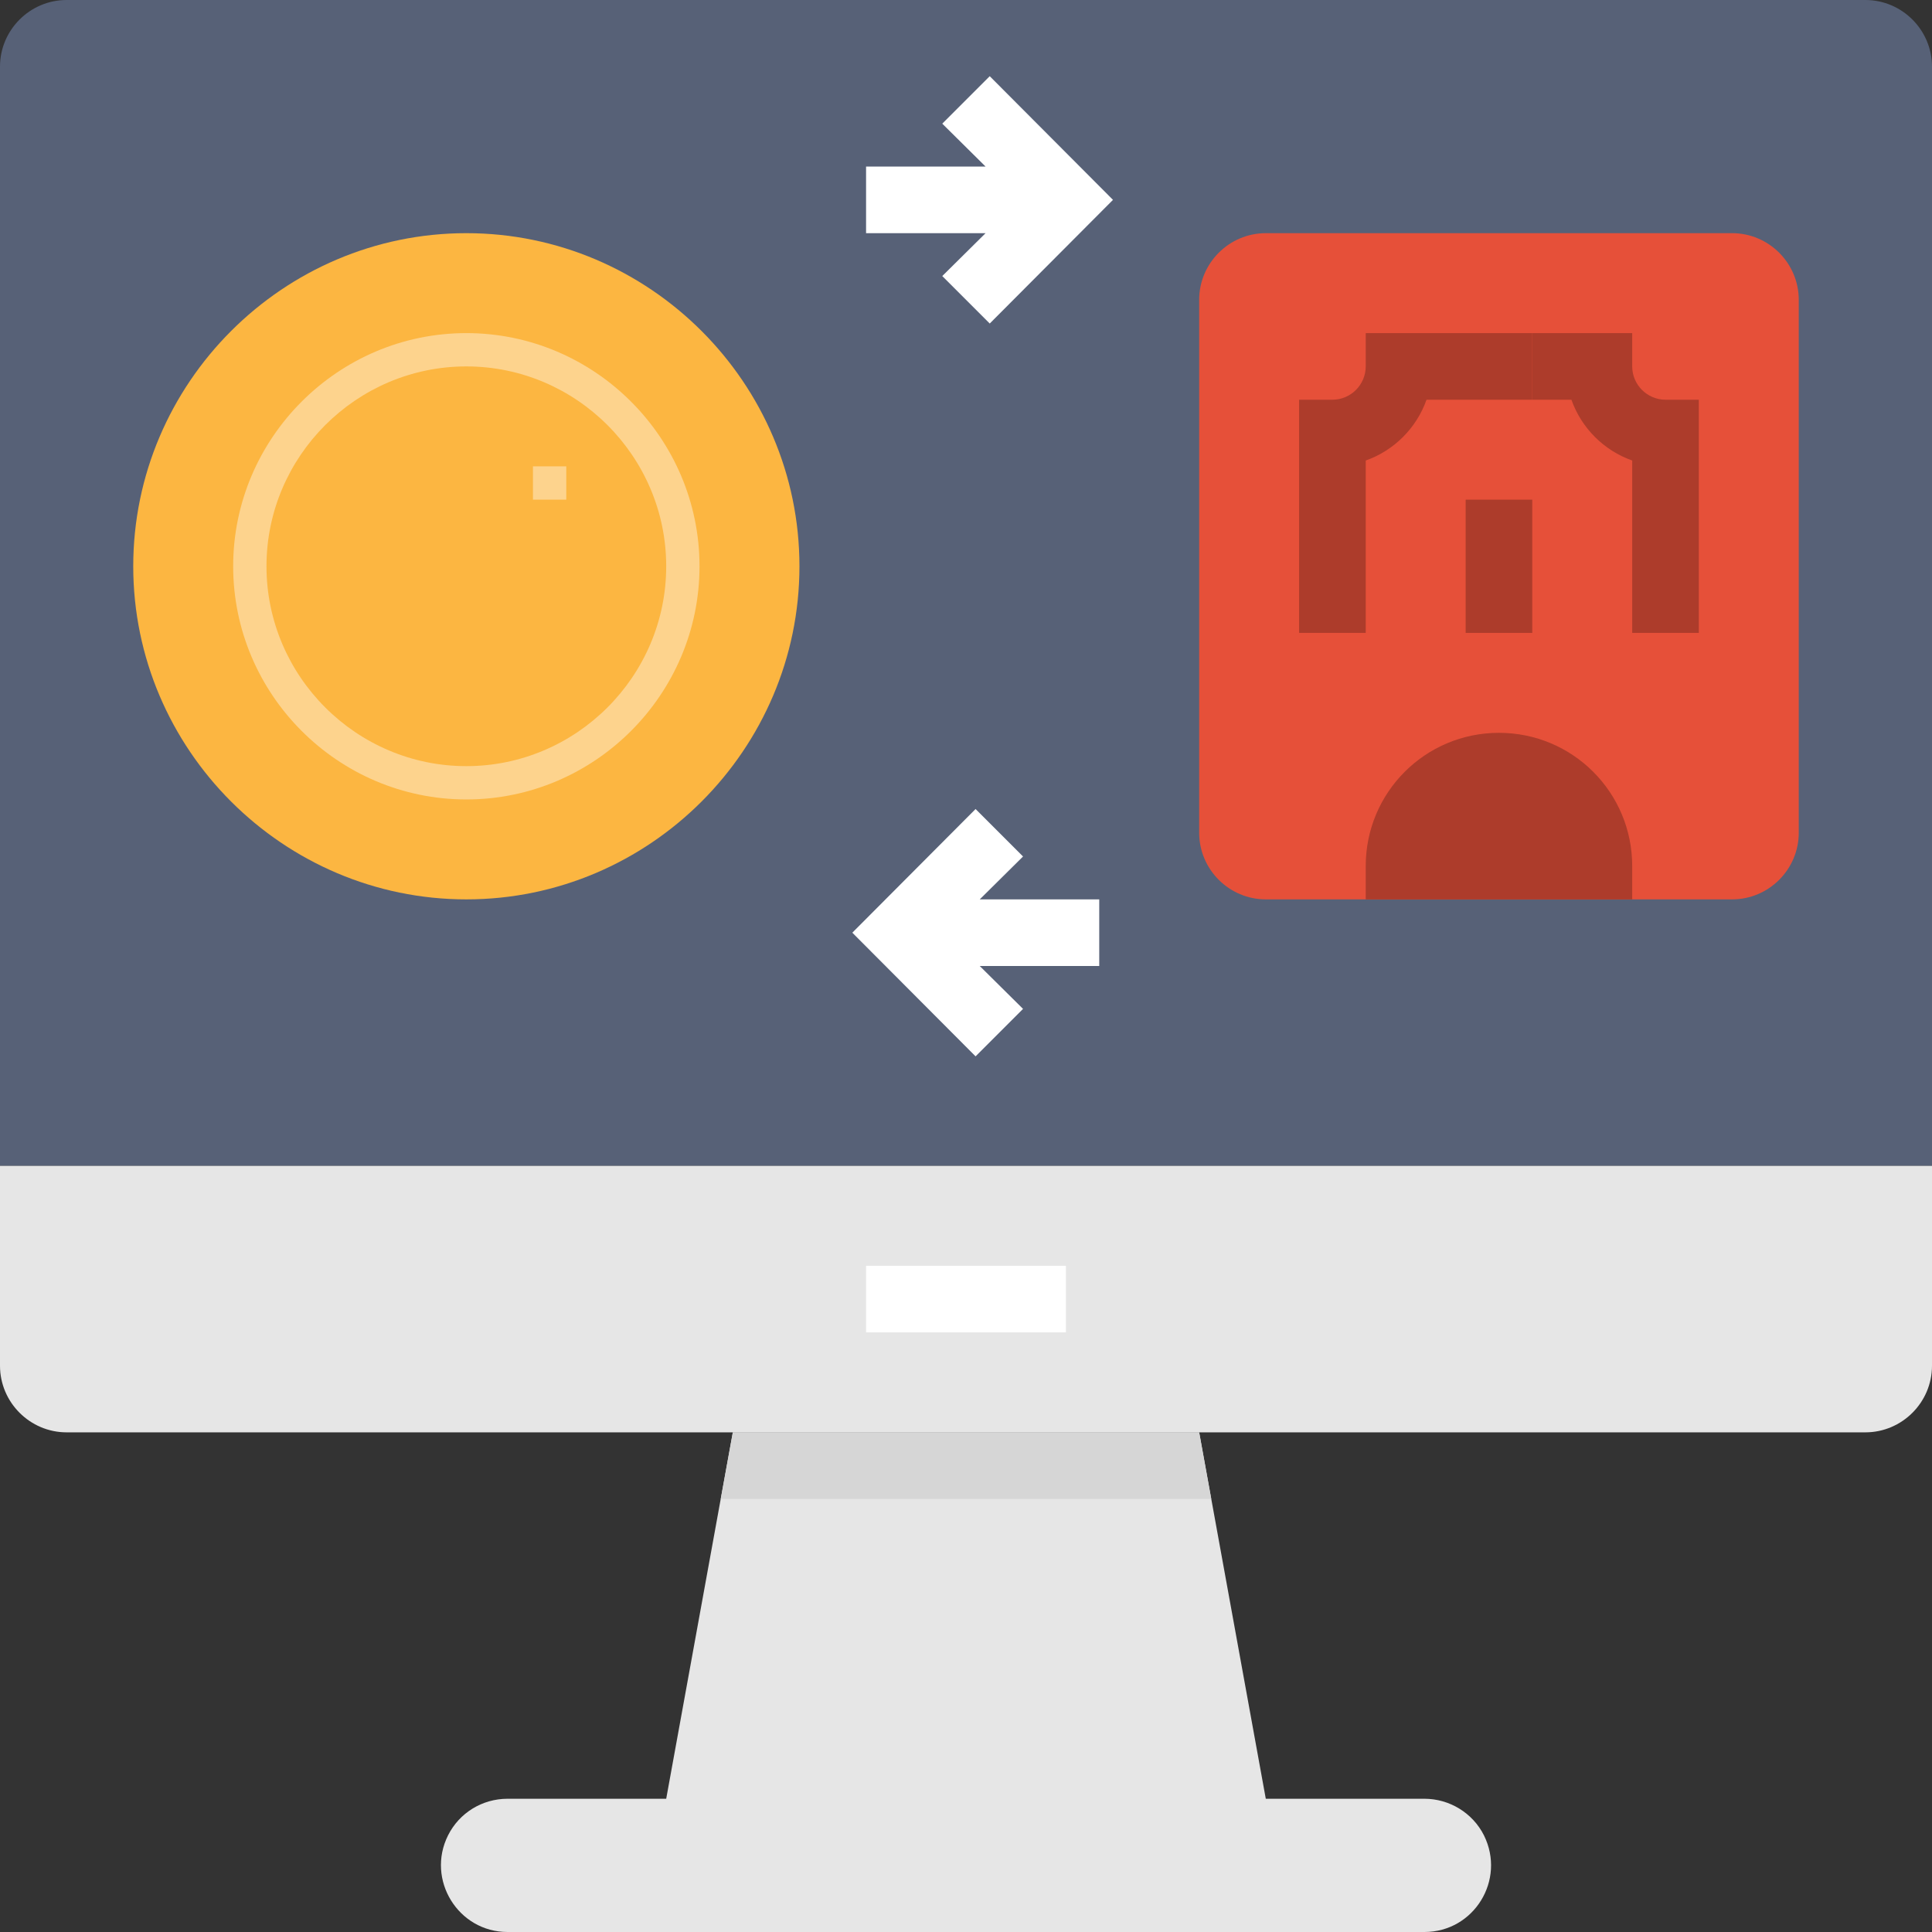 <?xml version="1.0" encoding="iso-8859-1"?>
<!-- Generator: Adobe Illustrator 19.0.0, SVG Export Plug-In . SVG Version: 6.00 Build 0)  -->
<svg version="1.1" id="Capa_1" xmlns="http://www.w3.org/2000/svg" xmlns:xlink="http://www.w3.org/1999/xlink" x="0px" y="0px"
	 viewBox="0 0 464 464" style="enable-background:new 0 0 464 464;" xml:space="preserve">
<rect x="0" y="0" width="464" height="464" fill="#333333" stroke="none"/>
<path style="fill:#576177;" d="M464,280H0V16C0,7.2,7.2,0,16,0h432c8.8,0,16,7.2,16,16V280z"/>
<g>
	<path style="fill:#E6E6E6;" d="M464,280H0v48c0,8.8,7.2,16,16,16h432c8.8,0,16-7.2,16-16V280z"/>
	<path style="fill:#E6E6E6;" d="M356.4,440.8L356.4,440.8c-2.7-5.4-8.3-8.8-14.3-8.8H304l-16-88H176l-16,88h-38.1
		c-6.1,0-11.6,3.4-14.3,8.8l0,0c-5.3,10.6,2.4,23.2,14.3,23.2h220.2C354,464,361.7,451.5,356.4,440.8z"/>
</g>
<rect x="208" y="304" style="fill:#FFFFFF;" width="48" height="16"/>
<polygon style="fill:#D6D6D6;" points="288,344 176,344 173.1,360 290.9,360 "/>
<g>
	<polygon style="fill:#FFFFFF;" points="237.7,18.3 226.3,29.7 236.7,40 208,40 208,56 236.7,56 226.3,66.3 237.7,77.7 267.3,48 	
		"/>
	<polygon style="fill:#FFFFFF;" points="264,216 235.3,216 245.7,205.7 234.3,194.3 204.7,224 234.3,253.7 245.7,242.3 235.3,232 
		264,232 	"/>
</g>
<path style="fill:#E65039;" d="M416,216H304c-8.8,0-16-7.2-16-16V72c0-8.8,7.2-16,16-16h112c8.8,0,16,7.2,16,16v128
	C432,208.8,424.8,216,416,216z"/>
<g>
	<path style="fill:#AD3C2B;" d="M328,152h-16V96h8c4.4,0,8-3.6,8-8v-8h40v16h-25.4c-2.4,6.8-7.8,12.2-14.6,14.6V152z"/>
	<path style="fill:#AD3C2B;" d="M408,152h-16v-41.4c-6.8-2.4-12.2-7.8-14.6-14.6H368V80h24v8c0,4.4,3.6,8,8,8h8V152z"/>
	<path style="fill:#AD3C2B;" d="M392,216h-64v-8c0-17.7,14.3-32,32-32l0,0c17.7,0,32,14.3,32,32V216z"/>
	<rect x="352" y="120" style="fill:#AD3C2B;" width="16" height="32"/>
</g>
<path style="fill:#FCB641;" d="M112,216L112,216c-44,0-80-36-80-80l0,0c0-44,36-80,80-80l0,0c44,0,80,36,80,80l0,0
	C192,180,156,216,112,216z"/>
<path style="fill:#FDD38D;" d="M112,192L112,192c-30.8,0-56-25.2-56-56l0,0c0-30.8,25.2-56,56-56l0,0c30.8,0,56,25.2,56,56l0,0
	C168,166.8,142.8,192,112,192z"/>
<path style="fill:#FCB641;" d="M112,184L112,184c-26.4,0-48-21.6-48-48l0,0c0-26.4,21.6-48,48-48l0,0c26.4,0,48,21.6,48,48l0,0
	C160,162.4,138.4,184,112,184z"/>
<rect x="128" y="112" style="fill:#FDD38D;" width="8" height="8"/>
<g>
</g>
<g>
</g>
<g>
</g>
<g>
</g>
<g>
</g>
<g>
</g>
<g>
</g>
<g>
</g>
<g>
</g>
<g>
</g>
<g>
</g>
<g>
</g>
<g>
</g>
<g>
</g>
<g>
</g>
</svg>
